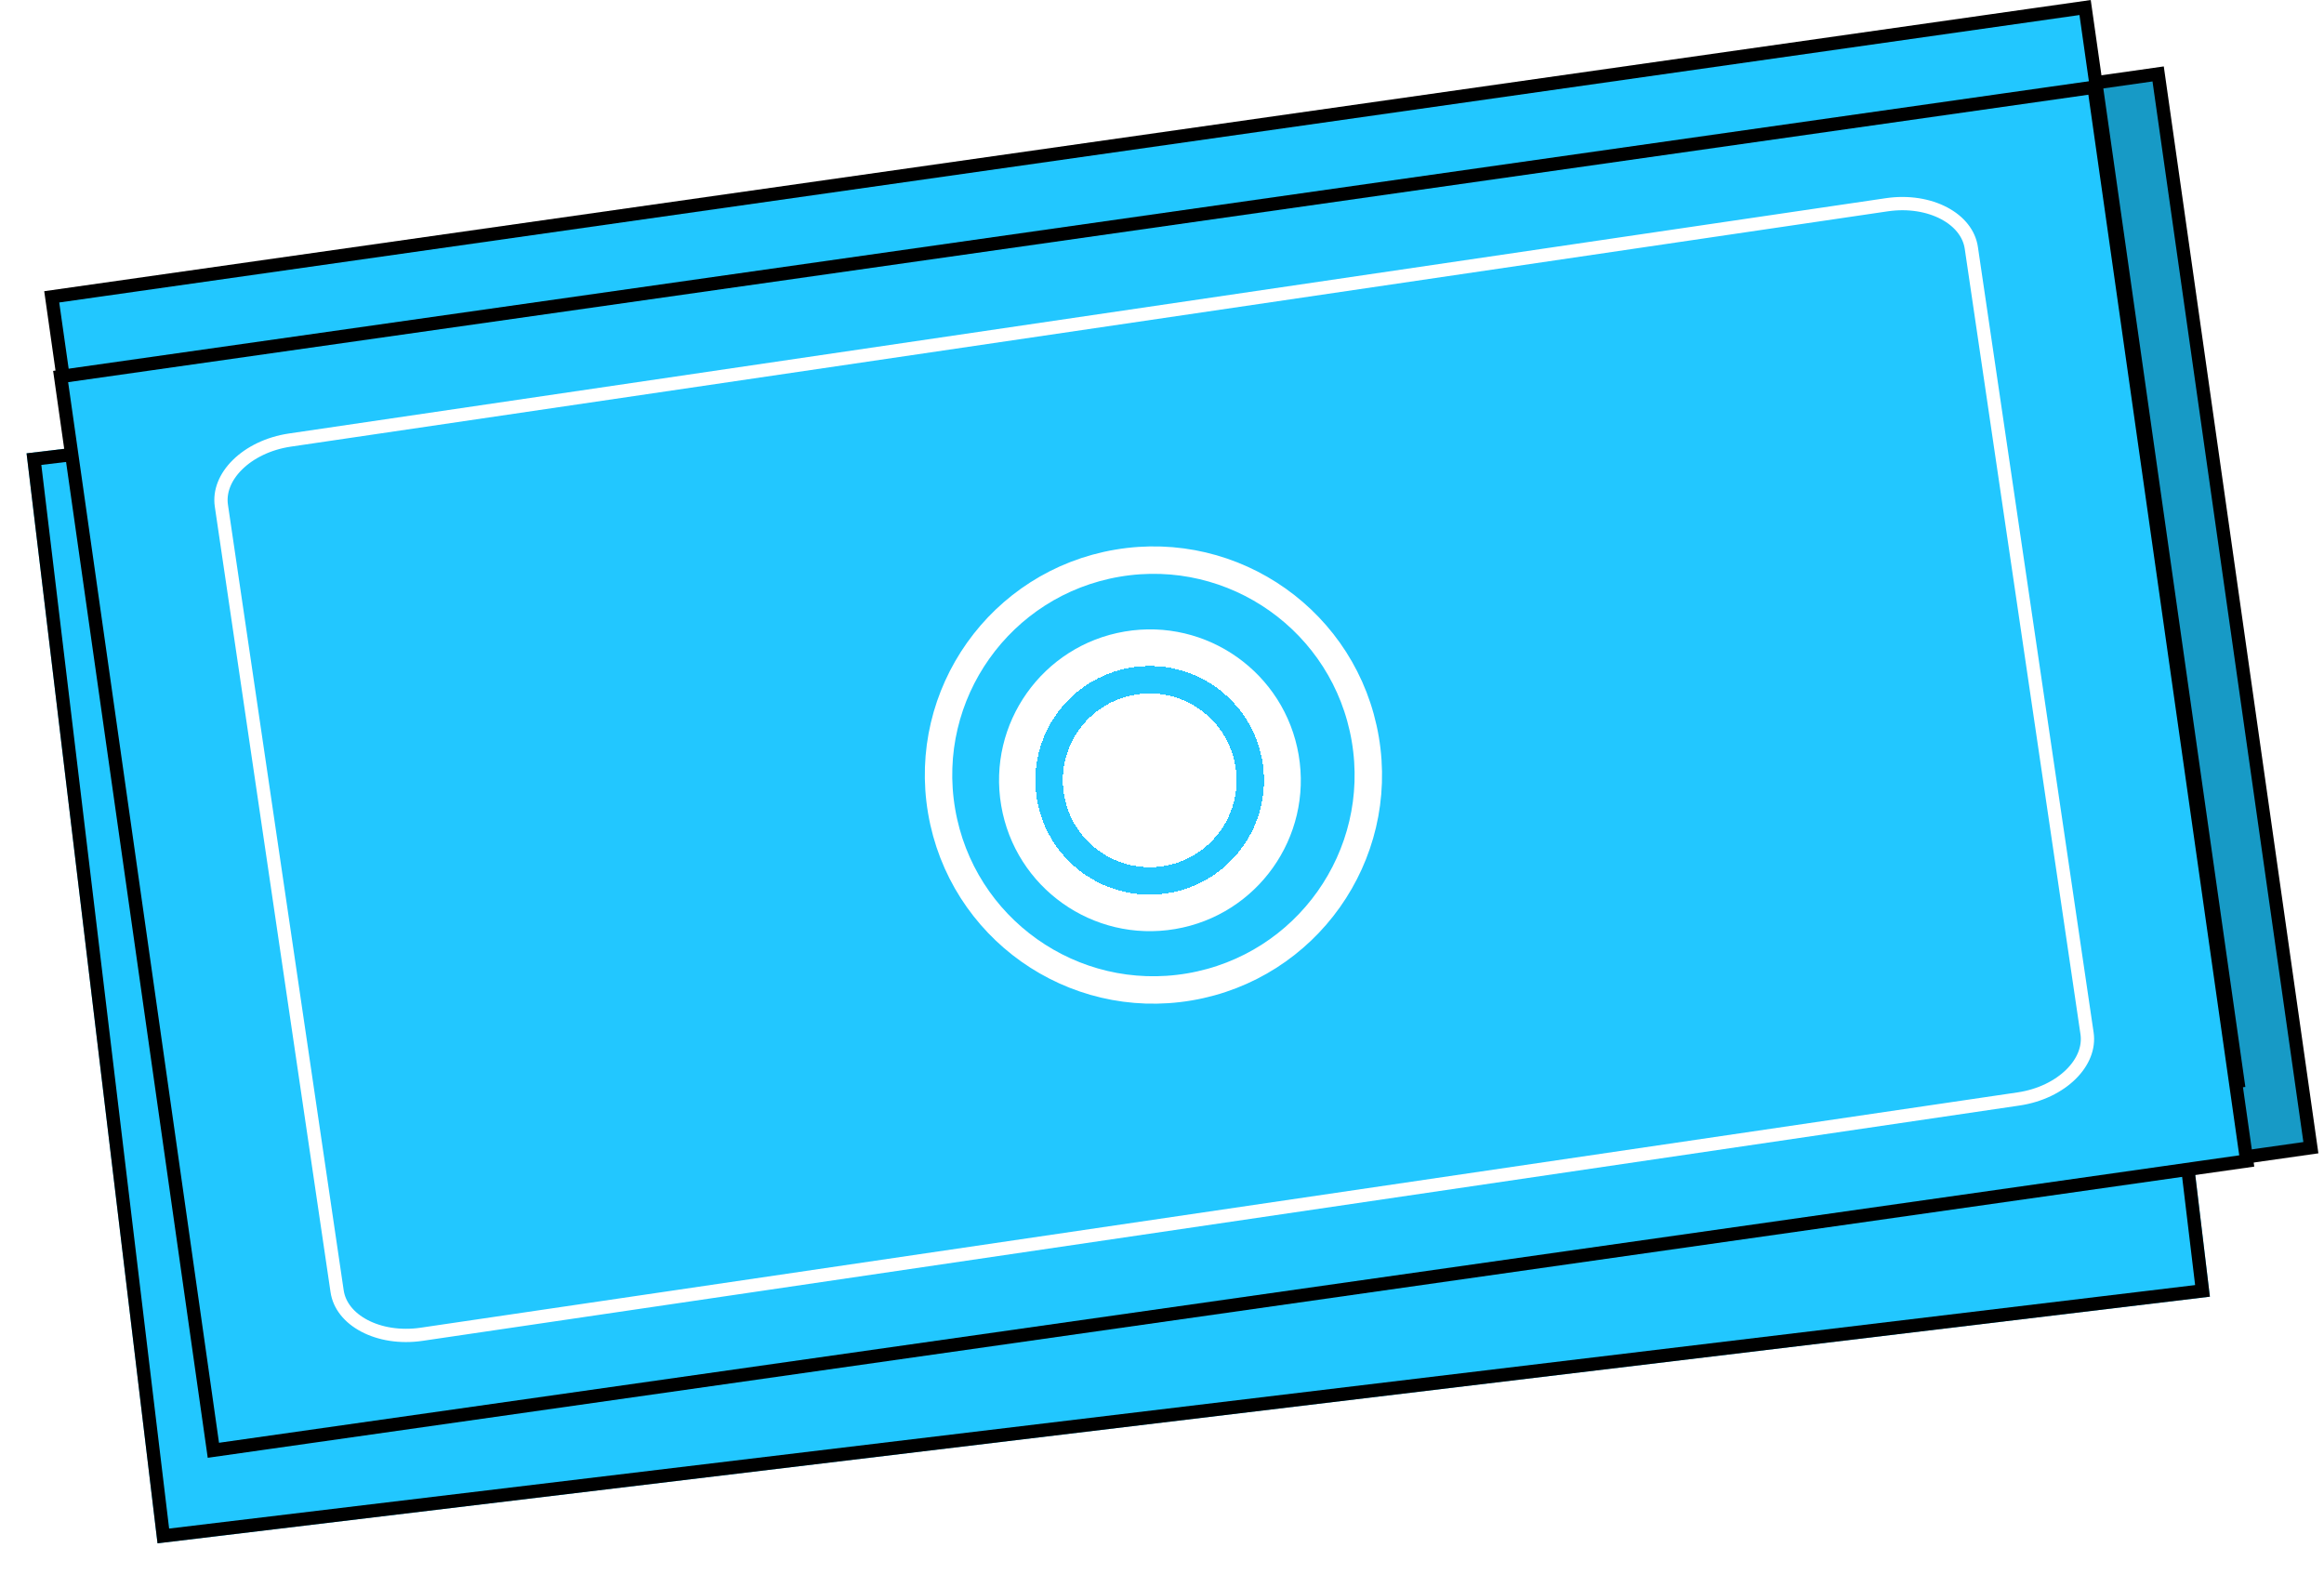 <svg width="350" height="237" viewBox="0 0 350 237" fill="none" xmlns="http://www.w3.org/2000/svg">
<g filter="url(#filter0_d_132_252)">
<rect x="4" y="64.263" width="311.315" height="165.319" transform="rotate(-6.852 4 64.263)" fill="#22C7FF"/>
<rect x="5.112" y="65.137" width="309.315" height="163.319" transform="rotate(-6.852 5.112 65.137)" stroke="black" stroke-width="2"/>
</g>
<rect x="18.79" y="54.7" width="309.315" height="163.319" transform="rotate(-8.097 18.79 54.7)" fill="#179AC6" stroke="black" stroke-width="2"/>
<rect x="7.79" y="44.7" width="309.315" height="163.319" transform="rotate(-8.097 7.79 44.7)" fill="#22C7FF" stroke="black" stroke-width="2"/>
<path d="M72.764 115.644C72.789 115.379 72.888 115.15 73.062 114.956C73.233 114.748 73.417 114.63 73.614 114.603C73.825 114.573 73.989 114.589 74.105 114.65C74.237 114.709 74.314 114.767 74.338 114.826C74.376 114.882 74.421 114.984 74.472 115.131C74.545 116.322 74.647 117.394 74.779 118.346C74.908 119.283 75.171 120.347 75.567 121.54C75.962 122.718 76.295 123.288 76.567 123.25C76.975 123.193 77.457 122.896 78.014 122.356C78.586 121.815 78.973 121.276 79.176 120.74C78.694 118.589 78.344 116.735 78.129 115.179C78.085 114.861 78.146 114.576 78.311 114.322C78.491 114.066 78.725 113.918 79.012 113.878C79.48 113.813 79.758 114.098 79.846 114.733C79.995 115.806 80.291 117.39 80.735 119.485C81.194 121.577 81.547 122.899 81.793 123.45C81.84 123.567 81.874 123.709 81.897 123.875C81.918 124.026 81.832 124.184 81.64 124.35C81.464 124.528 81.21 124.64 80.878 124.686C80.56 124.73 80.324 124.578 80.168 124.23C80.096 123.932 79.957 123.489 79.753 122.901C78.848 124.151 77.859 124.85 76.786 124.999C76.287 125.068 75.815 124.94 75.37 124.617C74.924 124.294 74.544 123.823 74.227 123.204C73.66 122.004 73.301 120.853 73.148 119.75C72.995 118.646 72.867 117.278 72.764 115.644ZM84.524 123.927C84.131 123.981 83.867 123.795 83.731 123.367C83.308 120.314 82.75 117.619 82.057 115.282C82.015 114.979 82.083 114.693 82.261 114.422C82.454 114.149 82.687 113.993 82.959 113.955C83.246 113.916 83.48 114.045 83.659 114.344C84.116 113.526 84.813 113.052 85.75 112.922C86.944 112.757 87.945 113.203 88.754 114.262C89.359 113.069 90.281 112.387 91.52 112.216C92.774 112.042 93.78 112.411 94.538 113.323C95.032 113.886 95.432 114.662 95.739 115.651C96.045 116.641 96.327 118.065 96.584 119.924C96.685 120.649 96.688 121.226 96.593 121.655C96.496 122.069 96.206 122.31 95.722 122.377C95.329 122.431 95.099 122.209 95.029 121.71L94.705 118.867C94.234 115.467 93.115 113.889 91.347 114.134C90.788 114.211 90.422 114.462 90.25 114.887C90.058 115.391 89.975 115.903 90 116.423C90.065 117.338 90.149 118.166 90.252 118.906L90.707 122.193C90.74 122.435 90.648 122.656 90.429 122.855C90.21 123.055 89.972 123.173 89.715 123.208C89.383 123.254 89.141 123.064 88.99 122.639L88.408 117.937C88.178 116.275 87.755 115.278 87.139 114.948C86.84 114.789 86.411 114.748 85.852 114.826C85.308 114.901 84.928 115.161 84.712 115.607C84.512 116.051 84.475 116.726 84.6 117.633L85.32 121.83C85.5 123.13 85.235 123.829 84.524 123.927ZM102.809 115.966C102.669 114.954 102.806 113.995 103.219 113.091C103.648 112.184 104.25 111.47 105.025 110.946C105.797 110.408 106.577 110.085 107.362 109.976C108.148 109.867 108.789 109.879 109.285 110.01C109.793 110.125 110.07 110.34 110.114 110.658C110.155 110.96 110.108 111.282 109.97 111.625C109.846 111.95 109.64 112.133 109.353 112.172C109.247 112.187 108.941 112.145 108.434 112.045C107.941 111.929 107.626 111.88 107.49 111.899C106.614 112.02 105.91 112.449 105.381 113.184C104.849 113.905 104.657 114.794 104.803 115.852C104.949 116.91 105.226 117.68 105.631 118.163C106.05 118.629 106.675 118.804 107.506 118.689C107.839 118.643 108.379 118.375 109.128 117.887C109.889 117.381 110.368 117.114 110.565 117.087C110.761 117.06 110.928 117.098 111.066 117.203C111.204 117.307 111.285 117.449 111.31 117.631C111.36 117.993 111.179 118.411 110.768 118.884C110.369 119.34 109.848 119.751 109.205 120.117C108.561 120.468 107.967 120.681 107.423 120.757C106.214 120.924 105.196 120.58 104.369 119.724C103.557 118.866 103.037 117.613 102.809 115.966ZM117.508 108.548C118.173 108.456 118.584 108.977 118.741 110.11C118.757 110.231 118.775 110.359 118.794 110.496L118.968 112.089C119.022 112.589 119.083 113.082 119.15 113.565L120.199 118.641C120.251 119.019 119.892 119.261 119.121 119.368C119.076 119.374 118.963 119.39 118.781 119.415C118.615 119.438 118.485 119.387 118.39 119.261C118.311 119.133 118.281 118.968 118.299 118.766C118.332 118.561 118.286 118.344 118.162 118.114C117.57 118.951 116.699 119.449 115.551 119.608C113.42 119.903 112.126 118.403 111.67 115.109C111.417 113.28 111.566 111.851 112.116 110.819C112.681 109.786 113.606 109.181 114.891 109.003C115.495 108.919 116.114 108.941 116.748 109.069C116.907 108.77 117.16 108.596 117.508 108.548ZM115.436 110.937C114.574 111.057 113.967 111.395 113.613 111.952C113.259 112.509 113.174 113.453 113.358 114.783C113.667 117.02 114.427 118.054 115.636 117.887C115.953 117.843 116.281 117.651 116.619 117.312C116.972 116.97 117.199 116.608 117.3 116.224C117.474 115.368 117.494 114.457 117.36 113.489C117.226 112.522 117.008 111.836 116.706 111.432C116.418 111.025 115.995 110.86 115.436 110.937ZM120.844 111.02C120.721 110.129 120.94 109.374 121.501 108.758C122.063 108.141 122.759 107.775 123.59 107.66C124.436 107.543 125.266 107.582 126.078 107.777C126.891 107.973 127.332 108.32 127.401 108.819C127.436 109.076 127.366 109.293 127.191 109.471C127.015 109.65 126.852 109.749 126.701 109.77C126.565 109.789 126.452 109.805 126.361 109.817C126.283 109.813 125.961 109.711 125.395 109.512C124.843 109.311 124.348 109.241 123.91 109.302C123.472 109.363 123.11 109.528 122.824 109.799C122.551 110.052 122.443 110.391 122.502 110.814C122.561 111.237 122.78 111.545 123.162 111.739C123.558 111.931 124.214 112.055 125.131 112.113C126.046 112.156 126.759 112.304 127.271 112.556C127.799 112.807 128.122 113.362 128.242 114.224C128.415 115.478 128.206 116.416 127.615 117.037C127.036 117.641 126.278 118.007 125.341 118.137C124.404 118.267 123.585 118.249 122.885 118.084C122.2 117.917 121.821 117.577 121.75 117.063C121.669 116.474 121.922 116.138 122.512 116.057C122.663 116.036 123.01 116.096 123.553 116.236C124.096 116.376 124.617 116.412 125.116 116.343C125.63 116.272 125.993 116.06 126.206 115.707C126.432 115.337 126.516 114.94 126.457 114.517C126.399 114.094 126.183 113.816 125.81 113.683C125.435 113.534 124.885 113.449 124.158 113.426C123.431 113.404 122.891 113.347 122.54 113.257C121.583 113.02 121.018 112.275 120.844 111.02ZM135.107 106.111C135.771 106.019 136.182 106.54 136.339 107.673C136.356 107.794 136.374 107.923 136.393 108.059L136.567 109.652C136.621 110.153 136.681 110.645 136.748 111.128L137.798 116.204C137.85 116.582 137.491 116.824 136.72 116.931C136.675 116.937 136.561 116.953 136.38 116.978C136.214 117.001 136.084 116.95 135.989 116.824C135.91 116.697 135.879 116.532 135.897 116.329C135.931 116.124 135.885 115.907 135.761 115.678C135.168 116.514 134.298 117.012 133.149 117.171C131.019 117.466 129.725 115.967 129.269 112.672C129.016 110.844 129.164 109.414 129.715 108.383C130.28 107.35 131.205 106.744 132.49 106.566C133.094 106.482 133.713 106.505 134.347 106.632C134.506 106.333 134.759 106.16 135.107 106.111ZM133.035 108.501C132.173 108.62 131.566 108.958 131.211 109.515C130.857 110.073 130.772 111.016 130.957 112.346C131.266 114.583 132.026 115.617 133.234 115.45C133.552 115.406 133.88 115.214 134.218 114.875C134.571 114.533 134.798 114.171 134.899 113.787C135.073 112.931 135.093 112.02 134.959 111.053C134.825 110.086 134.607 109.4 134.304 108.995C134.017 108.588 133.594 108.423 133.035 108.501ZM137.026 101.687C136.992 101.107 137.031 100.724 137.144 100.539C137.27 100.336 137.492 100.213 137.809 100.169C138.459 100.079 138.821 100.299 138.894 100.828C138.95 101.236 139.06 102.307 139.223 104.04C139.401 105.771 139.584 107.317 139.773 108.677C139.961 110.037 140.166 111.125 140.387 111.942C140.769 113.367 141.126 114.057 141.459 114.011C141.791 113.965 142.008 113.696 142.109 113.205C142.16 113.013 142.259 112.837 142.406 112.678C142.551 112.504 142.752 112.399 143.009 112.364C143.538 112.291 143.865 112.7 143.988 113.591C144.055 114.075 143.857 114.595 143.395 115.152C142.946 115.692 142.465 115.997 141.951 116.068C141.437 116.139 141.01 116.114 140.67 115.991C140.343 115.852 140.057 115.622 139.812 115.302C139.583 114.979 139.385 114.668 139.221 114.367C139.069 114.049 138.938 113.659 138.828 113.197C138.632 112.454 138.397 111.254 138.121 109.598C137.859 107.925 137.623 106.333 137.414 104.822C137.203 103.295 137.073 102.251 137.026 101.687ZM152.181 103.84C152.982 103.729 153.778 103.857 154.568 104.225C155.358 104.593 155.802 105.125 155.898 105.82C155.992 106.5 155.789 107.206 155.29 107.937C154.789 108.654 154.056 109.148 153.093 109.42C152.678 109.539 152.047 109.657 151.201 109.774C151.545 111.036 151.987 111.837 152.527 112.178C152.701 112.323 152.917 112.378 153.174 112.343C154.111 112.213 154.856 111.809 155.409 111.132C155.96 110.44 156.371 110.075 156.643 110.037C156.764 110.02 156.961 110.109 157.235 110.302C157.508 110.495 157.658 110.69 157.685 110.886C157.74 111.279 157.342 111.912 156.492 112.784C156.117 113.19 155.644 113.556 155.073 113.882C154.515 114.19 153.98 114.38 153.466 114.451C152.151 114.633 151.067 113.921 150.213 112.314C149.675 111.325 149.32 110.204 149.146 108.95C148.973 107.695 149.118 106.574 149.581 105.586C150.045 104.598 150.912 104.015 152.181 103.84ZM152.511 105.388C151.937 105.468 151.491 105.861 151.173 106.567C151.053 106.814 150.981 107.348 150.955 108.168C153.071 107.875 154.057 107.207 153.912 106.164C153.825 105.53 153.358 105.271 152.511 105.388ZM160.697 113.38C160.304 113.435 160.04 113.248 159.904 112.82C159.481 109.768 158.923 107.072 158.23 104.735C158.188 104.433 158.256 104.146 158.434 103.875C158.627 103.602 158.86 103.446 159.132 103.409C159.419 103.369 159.653 103.498 159.833 103.797C160.289 102.979 160.986 102.505 161.923 102.375C163.117 102.21 164.118 102.657 164.927 103.715C165.532 102.523 166.454 101.84 167.693 101.669C168.947 101.495 169.953 101.864 170.711 102.776C171.205 103.339 171.605 104.115 171.912 105.105C172.218 106.094 172.5 107.518 172.757 109.377C172.858 110.102 172.861 110.68 172.766 111.109C172.669 111.522 172.379 111.763 171.895 111.83C171.503 111.884 171.272 111.662 171.202 111.163L170.878 108.32C170.407 104.92 169.288 103.342 167.52 103.587C166.961 103.665 166.595 103.916 166.423 104.34C166.231 104.844 166.148 105.356 166.173 105.876C166.238 106.791 166.322 107.619 166.425 108.359L166.88 111.646C166.913 111.888 166.821 112.109 166.602 112.309C166.383 112.508 166.145 112.626 165.888 112.662C165.556 112.708 165.314 112.518 165.163 112.092L164.581 107.39C164.351 105.728 163.928 104.732 163.312 104.401C163.013 104.242 162.584 104.201 162.025 104.279C161.481 104.354 161.101 104.615 160.885 105.06C160.685 105.504 160.648 106.179 160.773 107.086L161.493 111.283C161.673 112.583 161.408 113.282 160.697 113.38ZM178.645 100.984C178.67 100.719 178.769 100.49 178.943 100.296C179.114 100.088 179.298 99.97 179.494 99.942C179.706 99.913 179.87 99.929 179.986 99.99C180.117 100.049 180.195 100.107 180.218 100.166C180.257 100.222 180.302 100.324 180.353 100.471C180.425 101.662 180.528 102.733 180.659 103.686C180.789 104.622 181.052 105.687 181.448 106.88C181.842 108.058 182.175 108.628 182.447 108.59C182.855 108.533 183.338 108.236 183.895 107.696C184.467 107.155 184.854 106.616 185.057 106.08C184.574 103.929 184.225 102.075 184.01 100.519C183.966 100.201 184.026 99.916 184.191 99.662C184.372 99.406 184.605 99.258 184.892 99.218C185.361 99.153 185.639 99.438 185.727 100.073C185.876 101.146 186.172 102.73 186.616 104.825C187.075 106.917 187.428 108.239 187.673 108.79C187.72 108.907 187.755 109.049 187.778 109.215C187.799 109.366 187.713 109.524 187.52 109.689C187.345 109.868 187.091 109.98 186.758 110.026C186.441 110.07 186.204 109.918 186.048 109.57C185.976 109.272 185.838 108.829 185.633 108.241C184.728 109.491 183.739 110.19 182.666 110.338C182.168 110.408 181.696 110.28 181.25 109.957C180.805 109.634 180.424 109.163 180.108 108.544C179.541 107.344 179.181 106.193 179.029 105.09C178.876 103.986 178.748 102.618 178.645 100.984ZM190.405 109.267C190.012 109.321 189.748 109.135 189.611 108.707C189.189 105.654 188.631 102.959 187.937 100.622C187.896 100.319 187.964 100.033 188.142 99.762C188.335 99.489 188.568 99.333 188.84 99.295C189.127 99.256 189.36 99.385 189.54 99.684C189.997 98.866 190.694 98.392 191.631 98.262C192.824 98.097 193.826 98.543 194.635 99.602C195.24 98.409 196.162 97.727 197.401 97.556C198.655 97.382 199.661 97.751 200.419 98.662C200.913 99.226 201.313 100.002 201.619 100.991C201.926 101.981 202.208 103.405 202.465 105.264C202.565 105.989 202.568 106.566 202.474 106.995C202.377 107.409 202.087 107.65 201.603 107.717C201.21 107.771 200.979 107.549 200.91 107.05L200.586 104.207C200.115 100.807 198.996 99.229 197.228 99.474C196.668 99.552 196.303 99.802 196.13 100.227C195.938 100.731 195.855 101.243 195.881 101.763C195.946 102.678 196.03 103.506 196.132 104.246L196.588 107.533C196.621 107.775 196.528 107.996 196.31 108.195C196.091 108.395 195.853 108.513 195.596 108.548C195.264 108.594 195.022 108.404 194.87 107.979L194.289 103.277C194.059 101.615 193.636 100.618 193.02 100.288C192.721 100.129 192.292 100.088 191.732 100.166C191.188 100.241 190.809 100.501 190.593 100.947C190.393 101.391 190.355 102.066 190.481 102.973L191.201 107.17C191.38 108.47 191.115 109.169 190.405 109.267ZM213.32 106.048C212.806 106.119 212.306 106.011 211.82 105.724C211.82 105.724 211.71 105.655 211.49 105.516L212.432 112.316C212.383 112.631 212.259 112.902 212.059 113.13C211.862 113.373 211.635 113.513 211.378 113.548C210.985 113.602 210.752 113.365 210.679 112.836L208.491 97.037C208.527 96.631 208.595 96.337 208.692 96.154C208.805 95.969 208.998 95.858 209.27 95.82C209.557 95.78 209.748 95.823 209.842 95.948C209.95 96.057 210.104 96.39 210.304 96.947C210.323 96.637 210.526 96.324 210.913 96.008C211.301 95.693 211.85 95.486 212.56 95.387C214.101 95.174 215.274 95.581 216.079 96.61C216.884 97.638 217.392 98.915 217.603 100.442C217.812 101.953 217.533 103.216 216.765 104.231C216.01 105.229 214.861 105.835 213.32 106.048ZM210.655 99.486L211.239 103.702C211.336 103.735 211.452 103.796 211.588 103.885C212.081 104.217 212.584 104.348 213.098 104.277C215.183 103.988 216.077 102.771 215.78 100.625C215.527 98.796 214.899 97.705 213.895 97.351C213.472 97.194 212.974 97.155 212.4 97.235C211.851 97.388 211.41 97.703 211.075 98.18C210.739 98.643 210.599 99.078 210.655 99.486ZM224.296 93.762C224.961 93.67 225.372 94.191 225.529 95.325C225.546 95.445 225.563 95.574 225.582 95.71L225.757 97.303C225.811 97.804 225.871 98.296 225.938 98.779L226.987 103.855C227.04 104.233 226.68 104.475 225.91 104.582C225.864 104.588 225.751 104.604 225.57 104.629C225.403 104.652 225.273 104.601 225.179 104.475C225.099 104.348 225.069 104.183 225.087 103.98C225.12 103.775 225.075 103.558 224.951 103.329C224.358 104.166 223.487 104.663 222.339 104.822C220.208 105.117 218.915 103.618 218.458 100.323C218.205 98.495 218.354 97.065 218.904 96.034C219.47 95.001 220.395 94.395 221.679 94.217C222.284 94.133 222.903 94.156 223.537 94.284C223.695 93.984 223.949 93.811 224.296 93.762ZM222.224 96.152C221.363 96.271 220.755 96.609 220.401 97.166C220.047 97.724 219.962 98.667 220.146 99.997C220.456 102.234 221.215 103.268 222.424 103.101C222.741 103.057 223.069 102.865 223.407 102.526C223.76 102.184 223.987 101.822 224.088 101.438C224.262 100.582 224.282 99.671 224.149 98.704C224.015 97.737 223.796 97.051 223.494 96.646C223.207 96.239 222.783 96.074 222.224 96.152ZM230.78 100.281L231.126 102.612C231.164 102.884 231.07 103.151 230.844 103.414C230.634 103.674 230.408 103.821 230.166 103.854C229.819 103.902 229.562 103.661 229.396 103.129C229.364 103.01 229.151 101.916 228.756 99.845C228.36 97.759 227.927 96.14 227.46 94.988C227.244 94.432 227.129 94.102 227.115 93.996C227.046 93.497 227.313 93.206 227.918 93.122C228.175 93.087 228.392 93.157 228.571 93.332C228.749 93.508 228.868 93.699 228.927 93.907C229 94.097 229.075 94.364 229.154 94.707C229.232 95.05 229.285 95.266 229.313 95.355C229.525 94.555 229.923 93.923 230.505 93.457C231.088 92.992 231.757 92.706 232.512 92.602C233.752 92.43 234.415 92.662 234.503 93.296C234.547 93.614 234.469 93.886 234.27 94.114C234.083 94.325 233.846 94.45 233.559 94.49C232.275 94.668 231.425 95.201 231.009 96.091C230.593 96.98 230.517 98.376 230.78 100.281ZM245.107 108.185C245.103 108.155 245.098 108.117 245.091 108.072L244.686 104.477C244.579 103.707 244.438 102.91 244.263 102.087L243.882 100.338C243.519 101.389 242.529 102.027 240.912 102.251C240.142 102.357 239.389 102.208 238.655 101.801C237.25 100.994 236.412 99.616 236.142 97.667C235.91 95.989 236.106 94.622 236.73 93.566C237.369 92.507 238.398 91.879 239.819 91.683C241.239 91.486 242.342 91.718 243.127 92.38C243.666 92.829 244.074 93.327 244.35 93.874C244.775 94.831 245.087 95.974 245.287 97.302L245.403 98.141L246.234 102.808C246.314 103.274 246.411 103.923 246.526 104.754L246.913 107.542C246.892 107.838 246.775 108.108 246.563 108.353C246.35 108.598 246.146 108.734 245.949 108.761C245.451 108.83 245.17 108.638 245.107 108.185ZM239.387 93.567C238.737 93.657 238.289 93.981 238.043 94.539C237.796 95.097 237.753 95.95 237.912 97.098C238.071 98.247 238.448 99.134 239.043 99.76C239.636 100.371 240.257 100.632 240.907 100.542C241.557 100.452 242.099 100.138 242.532 99.601C242.981 99.061 243.282 98.342 243.435 97.443C243.138 95.851 242.679 94.767 242.061 94.191C241.442 93.614 240.55 93.406 239.387 93.567ZM246.14 91.639C246.165 91.374 246.264 91.144 246.438 90.951C246.609 90.742 246.793 90.624 246.99 90.597C247.201 90.568 247.365 90.584 247.481 90.645C247.613 90.704 247.69 90.762 247.714 90.82C247.752 90.877 247.797 90.978 247.848 91.125C247.921 92.317 248.023 93.388 248.155 94.34C248.284 95.277 248.547 96.342 248.944 97.535C249.338 98.712 249.671 99.282 249.943 99.245C250.351 99.188 250.833 98.89 251.39 98.351C251.962 97.81 252.349 97.271 252.552 96.735C252.07 94.584 251.721 92.73 251.505 91.173C251.461 90.856 251.522 90.57 251.687 90.317C251.867 90.061 252.101 89.913 252.388 89.873C252.856 89.808 253.134 90.093 253.222 90.728C253.371 91.801 253.667 93.385 254.111 95.479C254.57 97.572 254.923 98.894 255.169 99.445C255.216 99.562 255.251 99.703 255.274 99.87C255.295 100.021 255.209 100.179 255.016 100.344C254.84 100.523 254.586 100.635 254.254 100.681C253.937 100.725 253.7 100.573 253.544 100.225C253.472 99.927 253.333 99.484 253.129 98.896C252.224 100.146 251.235 100.845 250.162 100.993C249.663 101.062 249.191 100.935 248.746 100.612C248.301 100.288 247.92 99.817 247.603 99.199C247.036 97.999 246.677 96.847 246.524 95.744C246.371 94.641 246.243 93.273 246.14 91.639ZM258.416 89.131C259.217 89.02 260.013 89.148 260.803 89.516C261.593 89.884 262.037 90.416 262.133 91.111C262.227 91.791 262.024 92.497 261.525 93.228C261.023 93.945 260.291 94.439 259.328 94.711C258.913 94.83 258.282 94.948 257.436 95.065C257.78 96.327 258.222 97.128 258.762 97.469C258.936 97.614 259.152 97.669 259.409 97.634C260.346 97.504 261.091 97.1 261.644 96.423C262.195 95.731 262.606 95.366 262.878 95.328C262.999 95.311 263.196 95.4 263.469 95.593C263.743 95.786 263.893 95.981 263.92 96.177C263.974 96.57 263.577 97.203 262.727 98.075C262.352 98.481 261.879 98.847 261.308 99.173C260.75 99.481 260.214 99.671 259.701 99.742C258.386 99.924 257.302 99.212 256.448 97.605C255.91 96.616 255.555 95.495 255.381 94.241C255.207 92.986 255.353 91.865 255.816 90.877C256.28 89.888 257.147 89.306 258.416 89.131ZM258.746 90.679C258.172 90.759 257.726 91.151 257.408 91.858C257.288 92.105 257.216 92.639 257.19 93.459C259.306 93.166 260.292 92.498 260.147 91.455C260.06 90.821 259.592 90.562 258.746 90.679Z" fill="black"/>
<path d="M276.782 81.094C276.782 83.926 276.782 86.758 276.782 89.59C276.782 91.675 276.592 93.905 277.26 95.909" stroke="black" stroke-width="2" stroke-linecap="round"/>
<path d="M281.8 81.094V96.626" stroke="black" stroke-width="2" stroke-linecap="round"/>
<path d="M276.543 79.899C274.138 79.899 271.786 80.377 269.388 80.377C267.007 80.377 266.268 78.768 266.268 76.553C266.268 75.885 265.953 74.495 266.64 74.058C267.204 73.699 268.364 73.925 269.003 73.925C269.491 73.925 270.07 74.479 270.45 74.775C271.229 75.38 269.509 74.901 269.268 74.748C266.641 73.076 264.623 69.018 265.365 65.8C265.984 63.121 272.35 61.755 274.154 63.65C274.963 64.5 275.594 65.737 275.933 66.849C276.145 67.545 276.304 69.727 276.304 69C276.304 66.444 276.368 64.24 277.99 62.11C278.891 60.928 281.333 59.837 282.57 61.074C283.851 62.355 284.61 66.906 283.128 68.177C282.492 68.722 282.997 67.78 283.42 67.526C285.851 66.067 289.034 65.998 291.784 66.039C294.775 66.085 295.958 68.902 295.315 71.535C294.676 74.15 291.187 74.982 288.89 75.106C288.406 75.133 287.406 75.306 286.978 75C286.774 74.855 287.36 74.882 287.429 74.907C289.739 75.747 291.12 78.92 291.12 81.12C291.12 84.077 289.315 87.212 286.102 87.307C283.994 87.369 282.346 85.019 281.323 83.483" stroke="black" stroke-width="2" stroke-linecap="round"/>
<path d="M58.135 98.538C58.135 97.05 57.639 94.859 59.675 94.489C61.253 94.202 63.275 94.414 64.64 95.246C66.638 96.461 66.127 99.457 65.662 101.419C65.045 104.025 63.808 106.862 62.728 109.291C62.43 109.962 62.601 110.126 61.706 109.623C60.506 108.948 59.239 108.26 58.135 107.432C55.443 105.413 49.972 102.633 50.741 98.405C51.066 96.619 53.446 97.055 54.737 97.104C55.439 97.131 56.376 98.265 56.927 98.644C58.2 99.519 58.701 100.509 59.569 101.883" stroke="black" stroke-width="2" stroke-linecap="round"/>
<path d="M104.972 124.502C107.771 124.502 110.433 124.338 113.162 123.646C114.565 123.291 115.913 122.775 117.319 122.424C118.703 122.078 120.1 121.836 121.482 121.514C125.83 120.499 130.394 119.982 134.848 119.728C136.683 119.623 138.541 119.445 140.363 119.184C141.23 119.06 143.867 119.123 142.991 119.123" stroke="black" stroke-width="2" stroke-linecap="round"/>
<path d="M215.262 84.004C213.447 84.004 211.105 83.537 209.599 84.742C206.948 86.863 205.138 91.126 204.875 94.404C204.691 96.704 204.153 99.522 204.983 101.744C205.839 104.036 207.307 105.867 208.874 107.702C212.974 112.502 218.072 114.878 224.32 115.512C233.037 116.397 241.367 112.526 248.971 108.695C255.453 105.43 262.216 102.433 266.321 96.148C268.478 92.848 269.361 90.251 266.496 87.278C264.188 84.884 261.501 82.912 258.471 81.535C252.809 78.961 246.382 77.251 240.208 76.543C236.276 76.092 231.805 75.577 227.876 76.194C224.55 76.716 220.081 78.644 217.919 81.347" stroke="black" stroke-width="2" stroke-linecap="round"/>
<path d="M129.695 133.644C129.938 136.801 134.01 139.259 136.593 140.481C145.181 144.545 154.036 144.427 163.395 144.31C173.766 144.181 183.226 140.798 192.051 135.558C193.475 134.713 198.888 132.563 198.888 130.362" stroke="black" stroke-width="2" stroke-linecap="round"/>
<path d="M193.965 128.995C196.184 128.995 198.402 128.995 200.62 128.995C201.154 128.995 203.485 128.542 202.854 129.678C201.582 131.968 201.671 134.915 200.529 137.199" stroke="black" stroke-width="2" stroke-linecap="round"/>
<rect x="9.131" y="56.7" width="309.315" height="163.319" transform="rotate(-8.097 9.131 56.7)" fill="#22C7FF" stroke="black" stroke-width="2"/>
<circle cx="173.71" cy="116.71" r="32.36" transform="rotate(-9.651 173.71 116.71)" fill="#22C7FF" stroke="white" stroke-width="4.131"/>
<circle cx="173.183" cy="117.498" r="22.721" transform="rotate(-9.651 173.183 117.498)" fill="white"/>
<g filter="url(#filter1_d_132_252)">
<circle cx="173.146" cy="117.504" r="15.147" transform="rotate(-9.651 173.146 117.504)" stroke="#22C7FF" stroke-width="4.131" shape-rendering="crispEdges"/>
</g>
<path d="M63.51 200.919C60.239 201.401 57.175 200.86 54.871 199.643C52.566 198.427 51.085 196.579 50.77 194.438L33.34 76.146C33.025 74.005 33.91 71.809 35.766 69.979C37.622 68.15 40.4 66.748 43.67 66.266L284.144 30.835C287.415 30.353 290.479 30.894 292.784 32.111C295.088 33.327 296.569 35.175 296.885 37.316L314.314 155.608C314.629 157.748 313.744 159.945 311.888 161.775C310.033 163.604 307.255 165.006 303.984 165.488L63.51 200.919Z" stroke="white" stroke-width="2"/>
<defs>
<filter id="filter0_d_132_252" x="0" y="27.12" width="336.816" height="209.282" filterUnits="userSpaceOnUse" color-interpolation-filters="sRGB">
<feFlood flood-opacity="0" result="BackgroundImageFix"/>
<feColorMatrix in="SourceAlpha" type="matrix" values="0 0 0 0 0 0 0 0 0 0 0 0 0 0 0 0 0 0 127 0" result="hardAlpha"/>
<feOffset dy="4"/>
<feGaussianBlur stdDeviation="2"/>
<feComposite in2="hardAlpha" operator="out"/>
<feColorMatrix type="matrix" values="0 0 0 0 0 0 0 0 0 0 0 0 0 0 0 0 0 0 0.25 0"/>
<feBlend mode="normal" in2="BackgroundImageFix" result="effect1_dropShadow_132_252"/>
<feBlend mode="normal" in="SourceGraphic" in2="effect1_dropShadow_132_252" result="shape"/>
</filter>
<filter id="filter1_d_132_252" x="142.16" y="86.518" width="61.972" height="61.972" filterUnits="userSpaceOnUse" color-interpolation-filters="sRGB">
<feFlood flood-opacity="0" result="BackgroundImageFix"/>
<feColorMatrix in="SourceAlpha" type="matrix" values="0 0 0 0 0 0 0 0 0 0 0 0 0 0 0 0 0 0 127 0" result="hardAlpha"/>
<feOffset/>
<feGaussianBlur stdDeviation="6.885"/>
<feComposite in2="hardAlpha" operator="out"/>
<feColorMatrix type="matrix" values="0 0 0 0 0 0 0 0 0 0 0 0 0 0 0 0 0 0 0.25 0"/>
<feBlend mode="normal" in2="BackgroundImageFix" result="effect1_dropShadow_132_252"/>
<feBlend mode="normal" in="SourceGraphic" in2="effect1_dropShadow_132_252" result="shape"/>
</filter>
</defs>
</svg>
